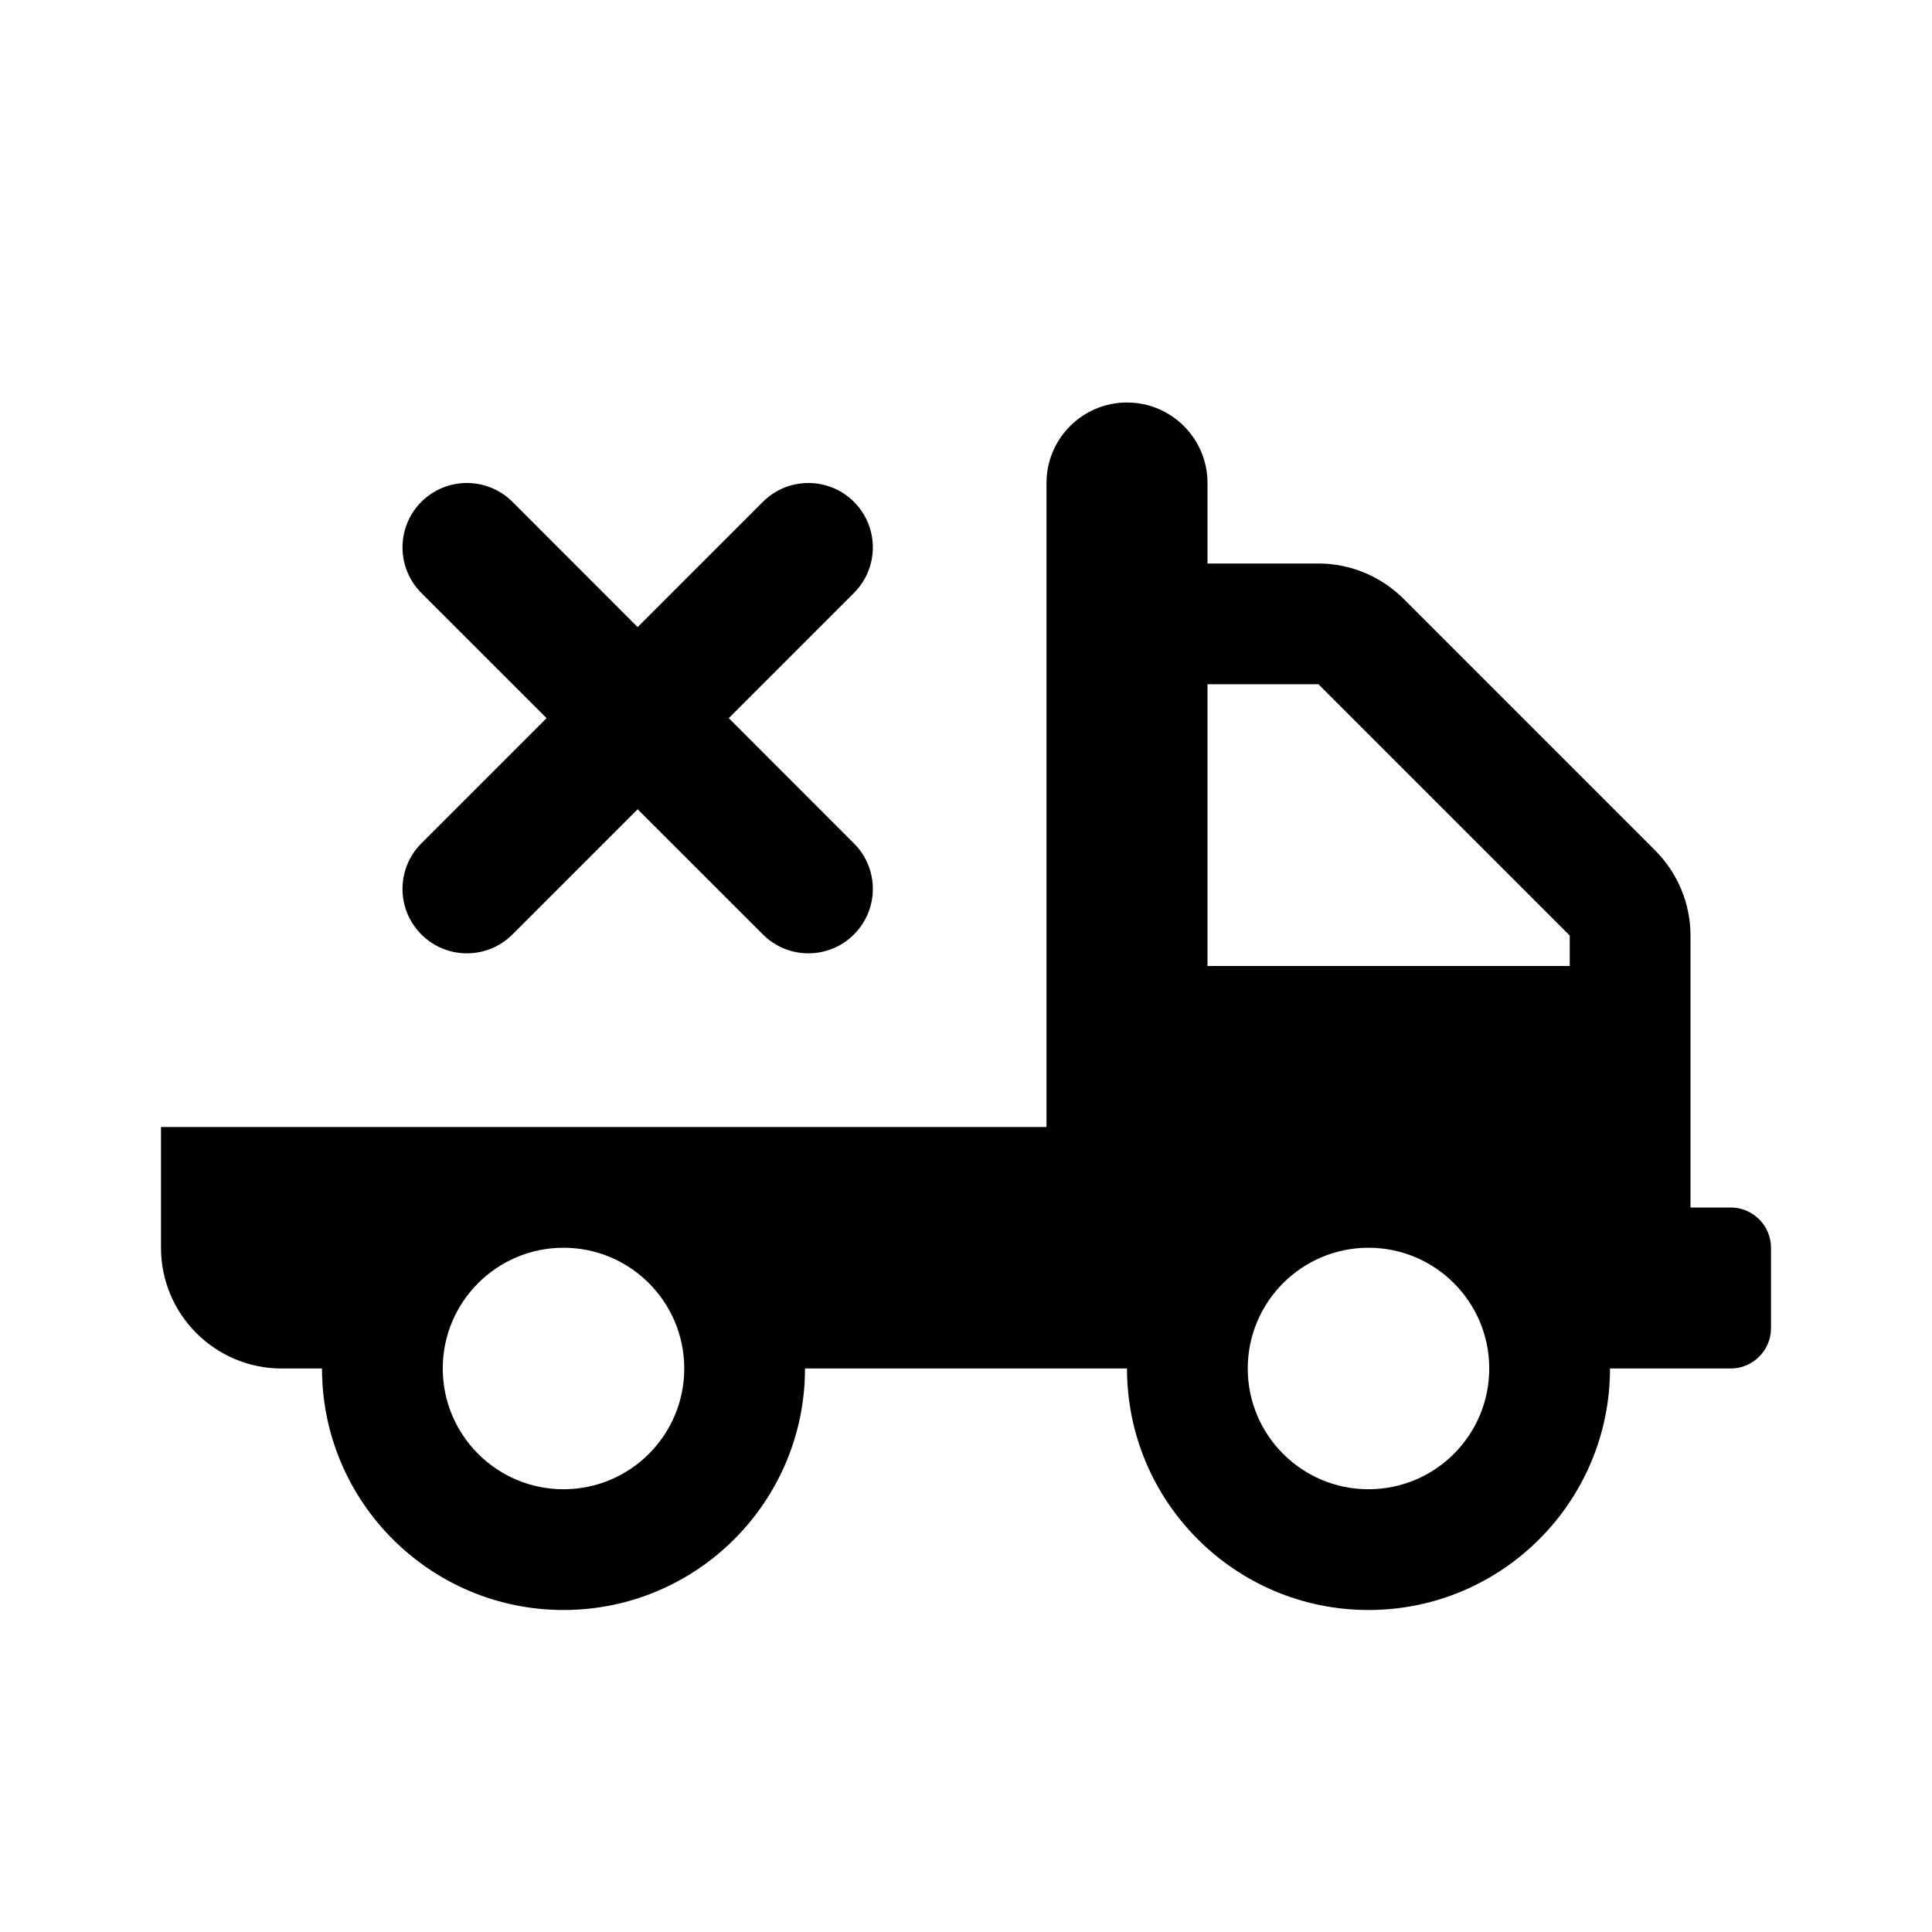 <svg
  width="24"
  height="24"
  viewBox="0 0 24 24"
  fill="none"
  xmlns="http://www.w3.org/2000/svg"
>
  <path
    fillRule="evenodd"
    clipRule="evenodd"
    d="M15 7V6C15 5.448 14.552 5 14 5C13.448 5 13 5.448 13 6V14H2V15.5C2 16.328 2.672 17 3.5 17H4C4 18.656 5.344 20 7 20C8.656 20 10 18.656 10 17H14C14 18.656 15.344 20 17 20C18.656 20 20 18.656 20 17H21.5C21.775 17 22 16.775 22 16.5V15.5C22 15.225 21.775 15 21.5 15H21V11.622C21 11.225 20.841 10.844 20.559 10.562L17.438 7.441C17.156 7.159 16.775 7 16.378 7H15ZM7 18.5C6.172 18.5 5.5 17.828 5.5 17C5.5 16.172 6.172 15.5 7 15.5C7.828 15.5 8.5 16.172 8.5 17C8.5 17.828 7.828 18.5 7 18.5ZM17 18.5C16.172 18.5 15.5 17.828 15.5 17C15.5 16.172 16.172 15.5 17 15.5C17.828 15.5 18.5 16.172 18.5 17C18.5 17.828 17.828 18.5 17 18.5ZM19.5 12H15V8.5H16.378L19.5 11.622V12Z"
    fill="black"
  />
  <path
    fillRule="evenodd"
    clipRule="evenodd"
    d="M10.608 7.366C10.921 7.053 10.921 6.547 10.608 6.234C10.296 5.922 9.789 5.922 9.477 6.234L7.921 7.79L6.366 6.234C6.053 5.922 5.547 5.922 5.234 6.234C4.922 6.547 4.922 7.053 5.234 7.366L6.79 8.921L5.234 10.477C4.922 10.789 4.922 11.296 5.234 11.608C5.547 11.921 6.053 11.921 6.366 11.608L7.921 10.053L9.477 11.608C9.789 11.921 10.296 11.921 10.608 11.608C10.921 11.296 10.921 10.789 10.608 10.477L9.053 8.921L10.608 7.366Z"
    fill="black"
  />
</svg>
